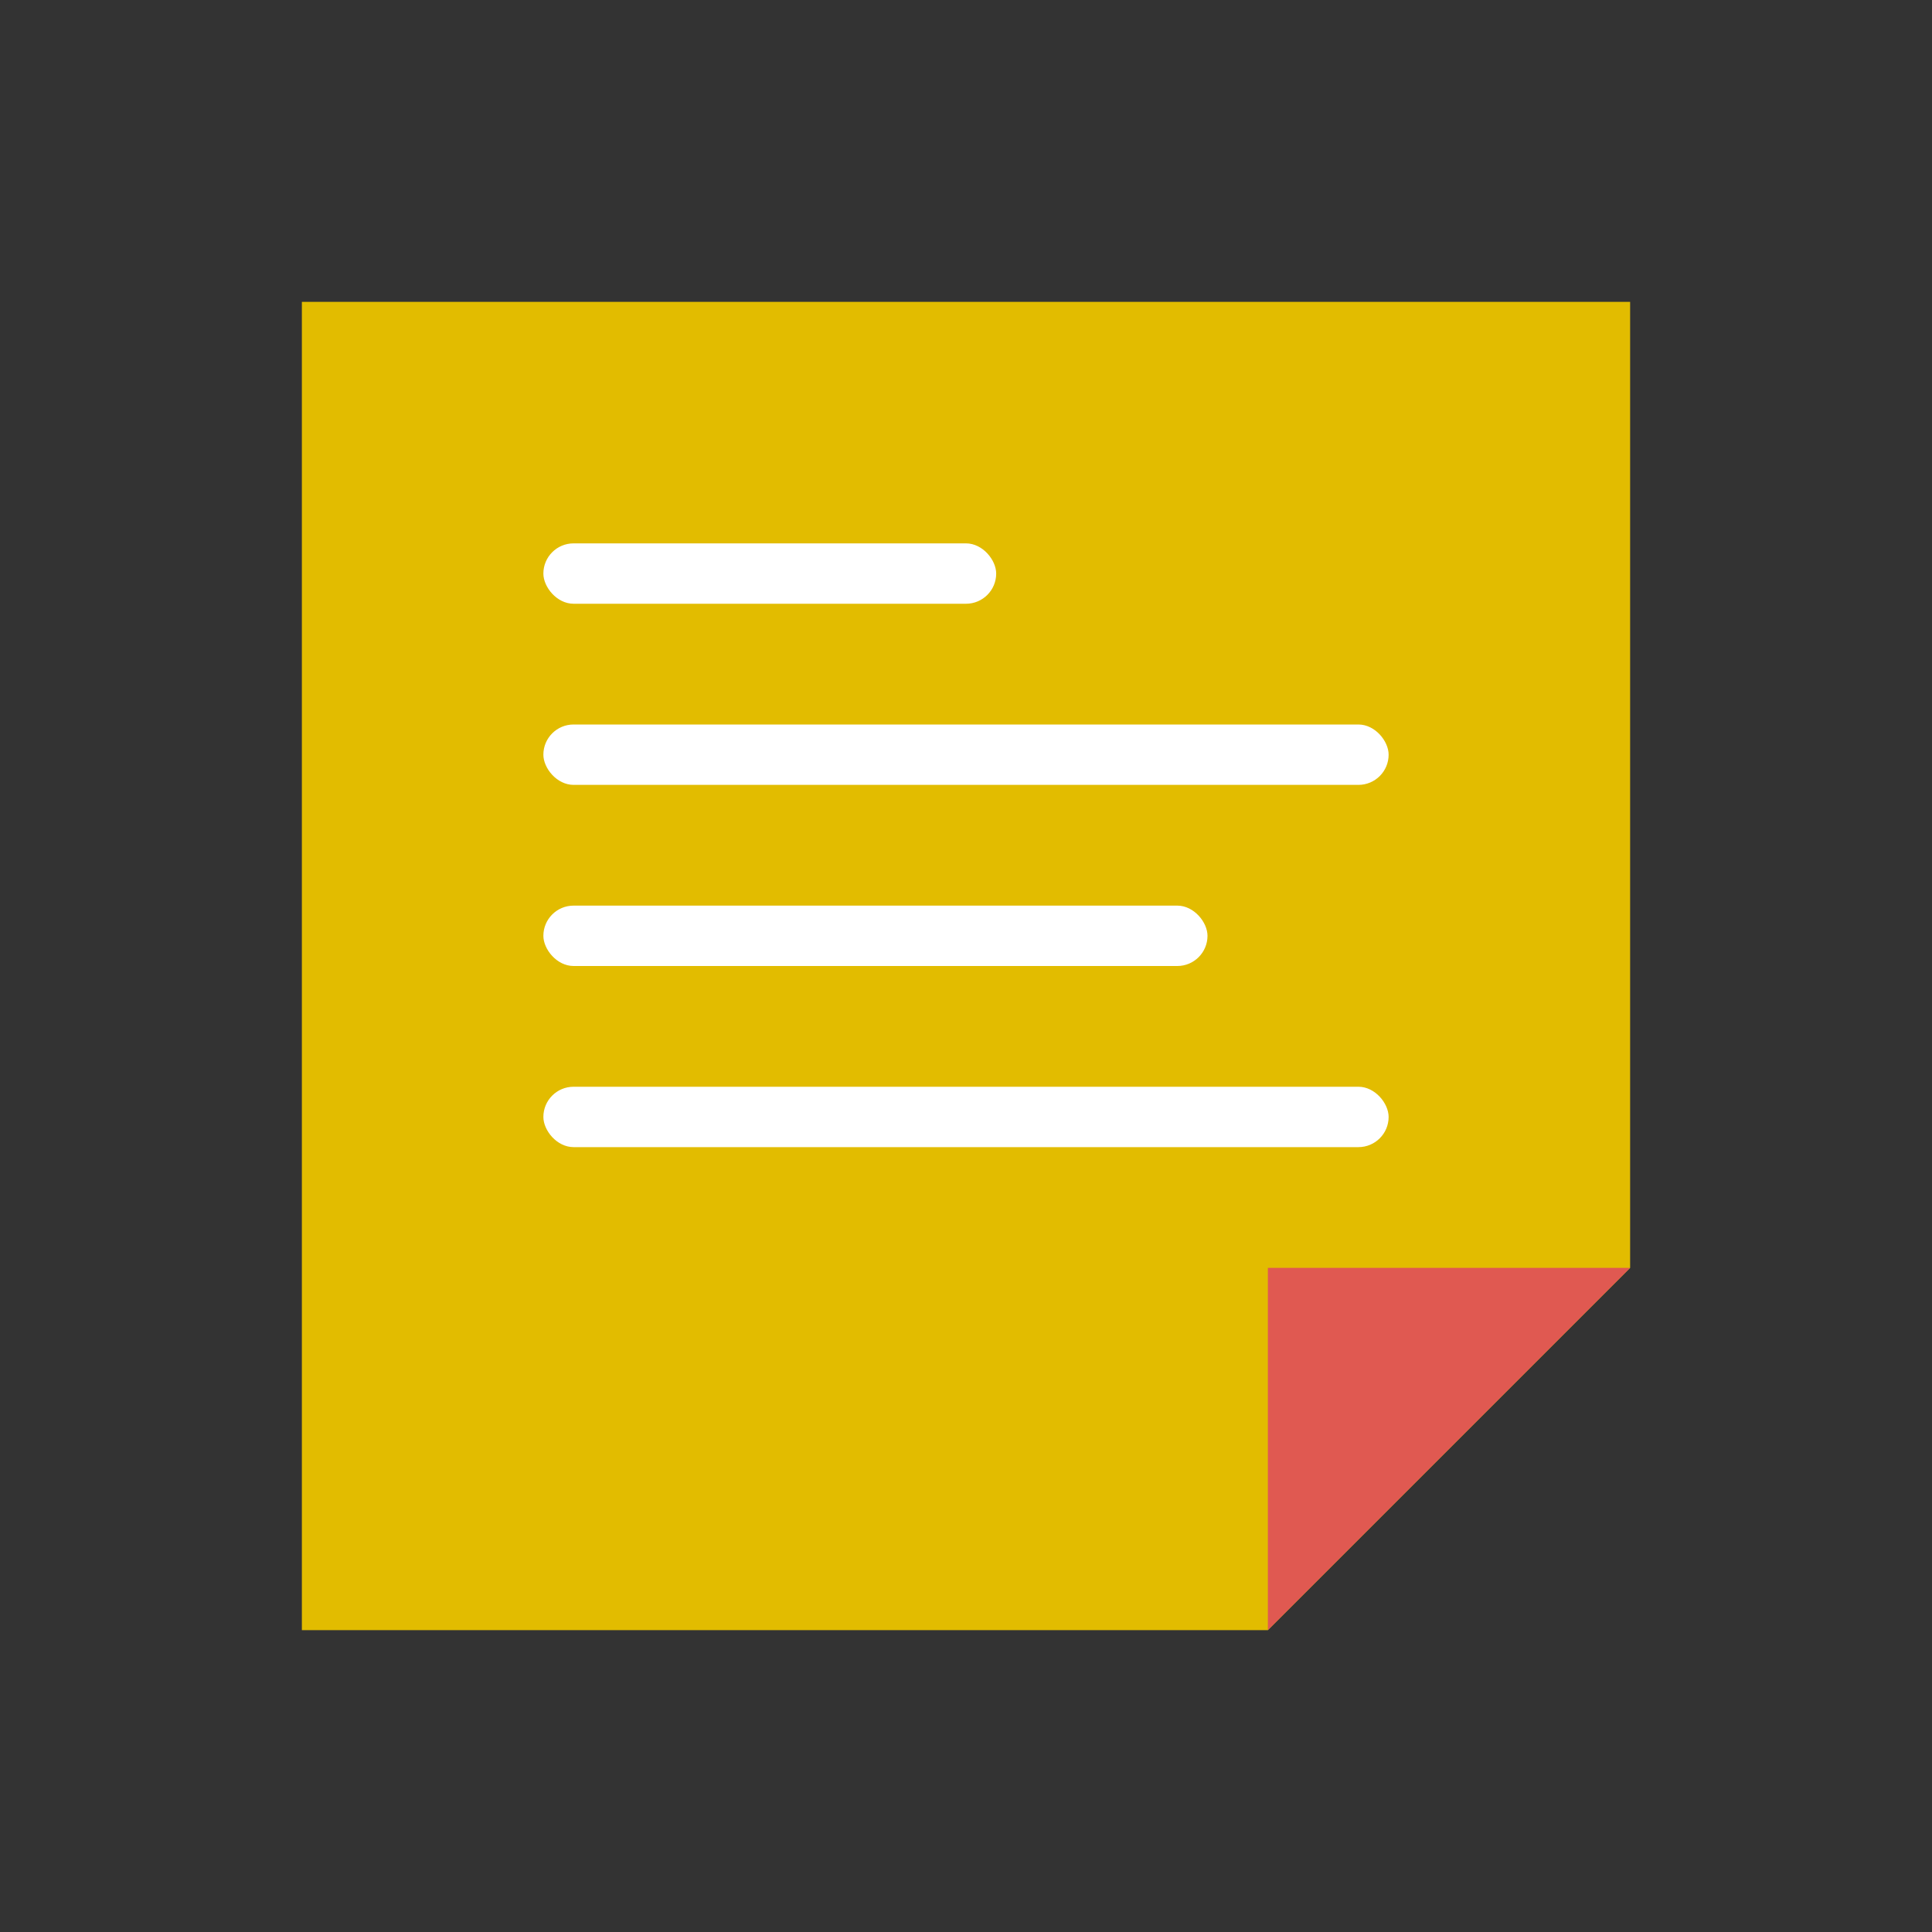 <svg xmlns="http://www.w3.org/2000/svg" viewBox="0 0 128 128"><rect x="0" y="0" width="128" height="128" fill="#333333" stroke="none"/><defs><style>.cls-1{isolation:isolate;}.cls-2{mix-blend-mode:multiply;}.cls-3{fill:#e2bc00;}.cls-4{fill:#e05951;}.cls-5{fill:#fff;}</style></defs><title>sticky-note</title><g class="cls-1"><g id="icons" class="cls-2"><polygon class="cls-3" points="108 84 84 108 20 108 20 20 108 20 108 84"/><polygon class="cls-4" points="108 84 84 84 84 108 108 84"/><rect class="cls-5" x="36" y="36" width="30" height="4" rx="2" ry="2"/><rect class="cls-5" x="36" y="48" width="56" height="4" rx="2" ry="2"/><rect class="cls-5" x="36" y="60" width="44" height="4" rx="2" ry="2"/><rect class="cls-5" x="36" y="72" width="56" height="4" rx="2" ry="2"/></g></g></svg>